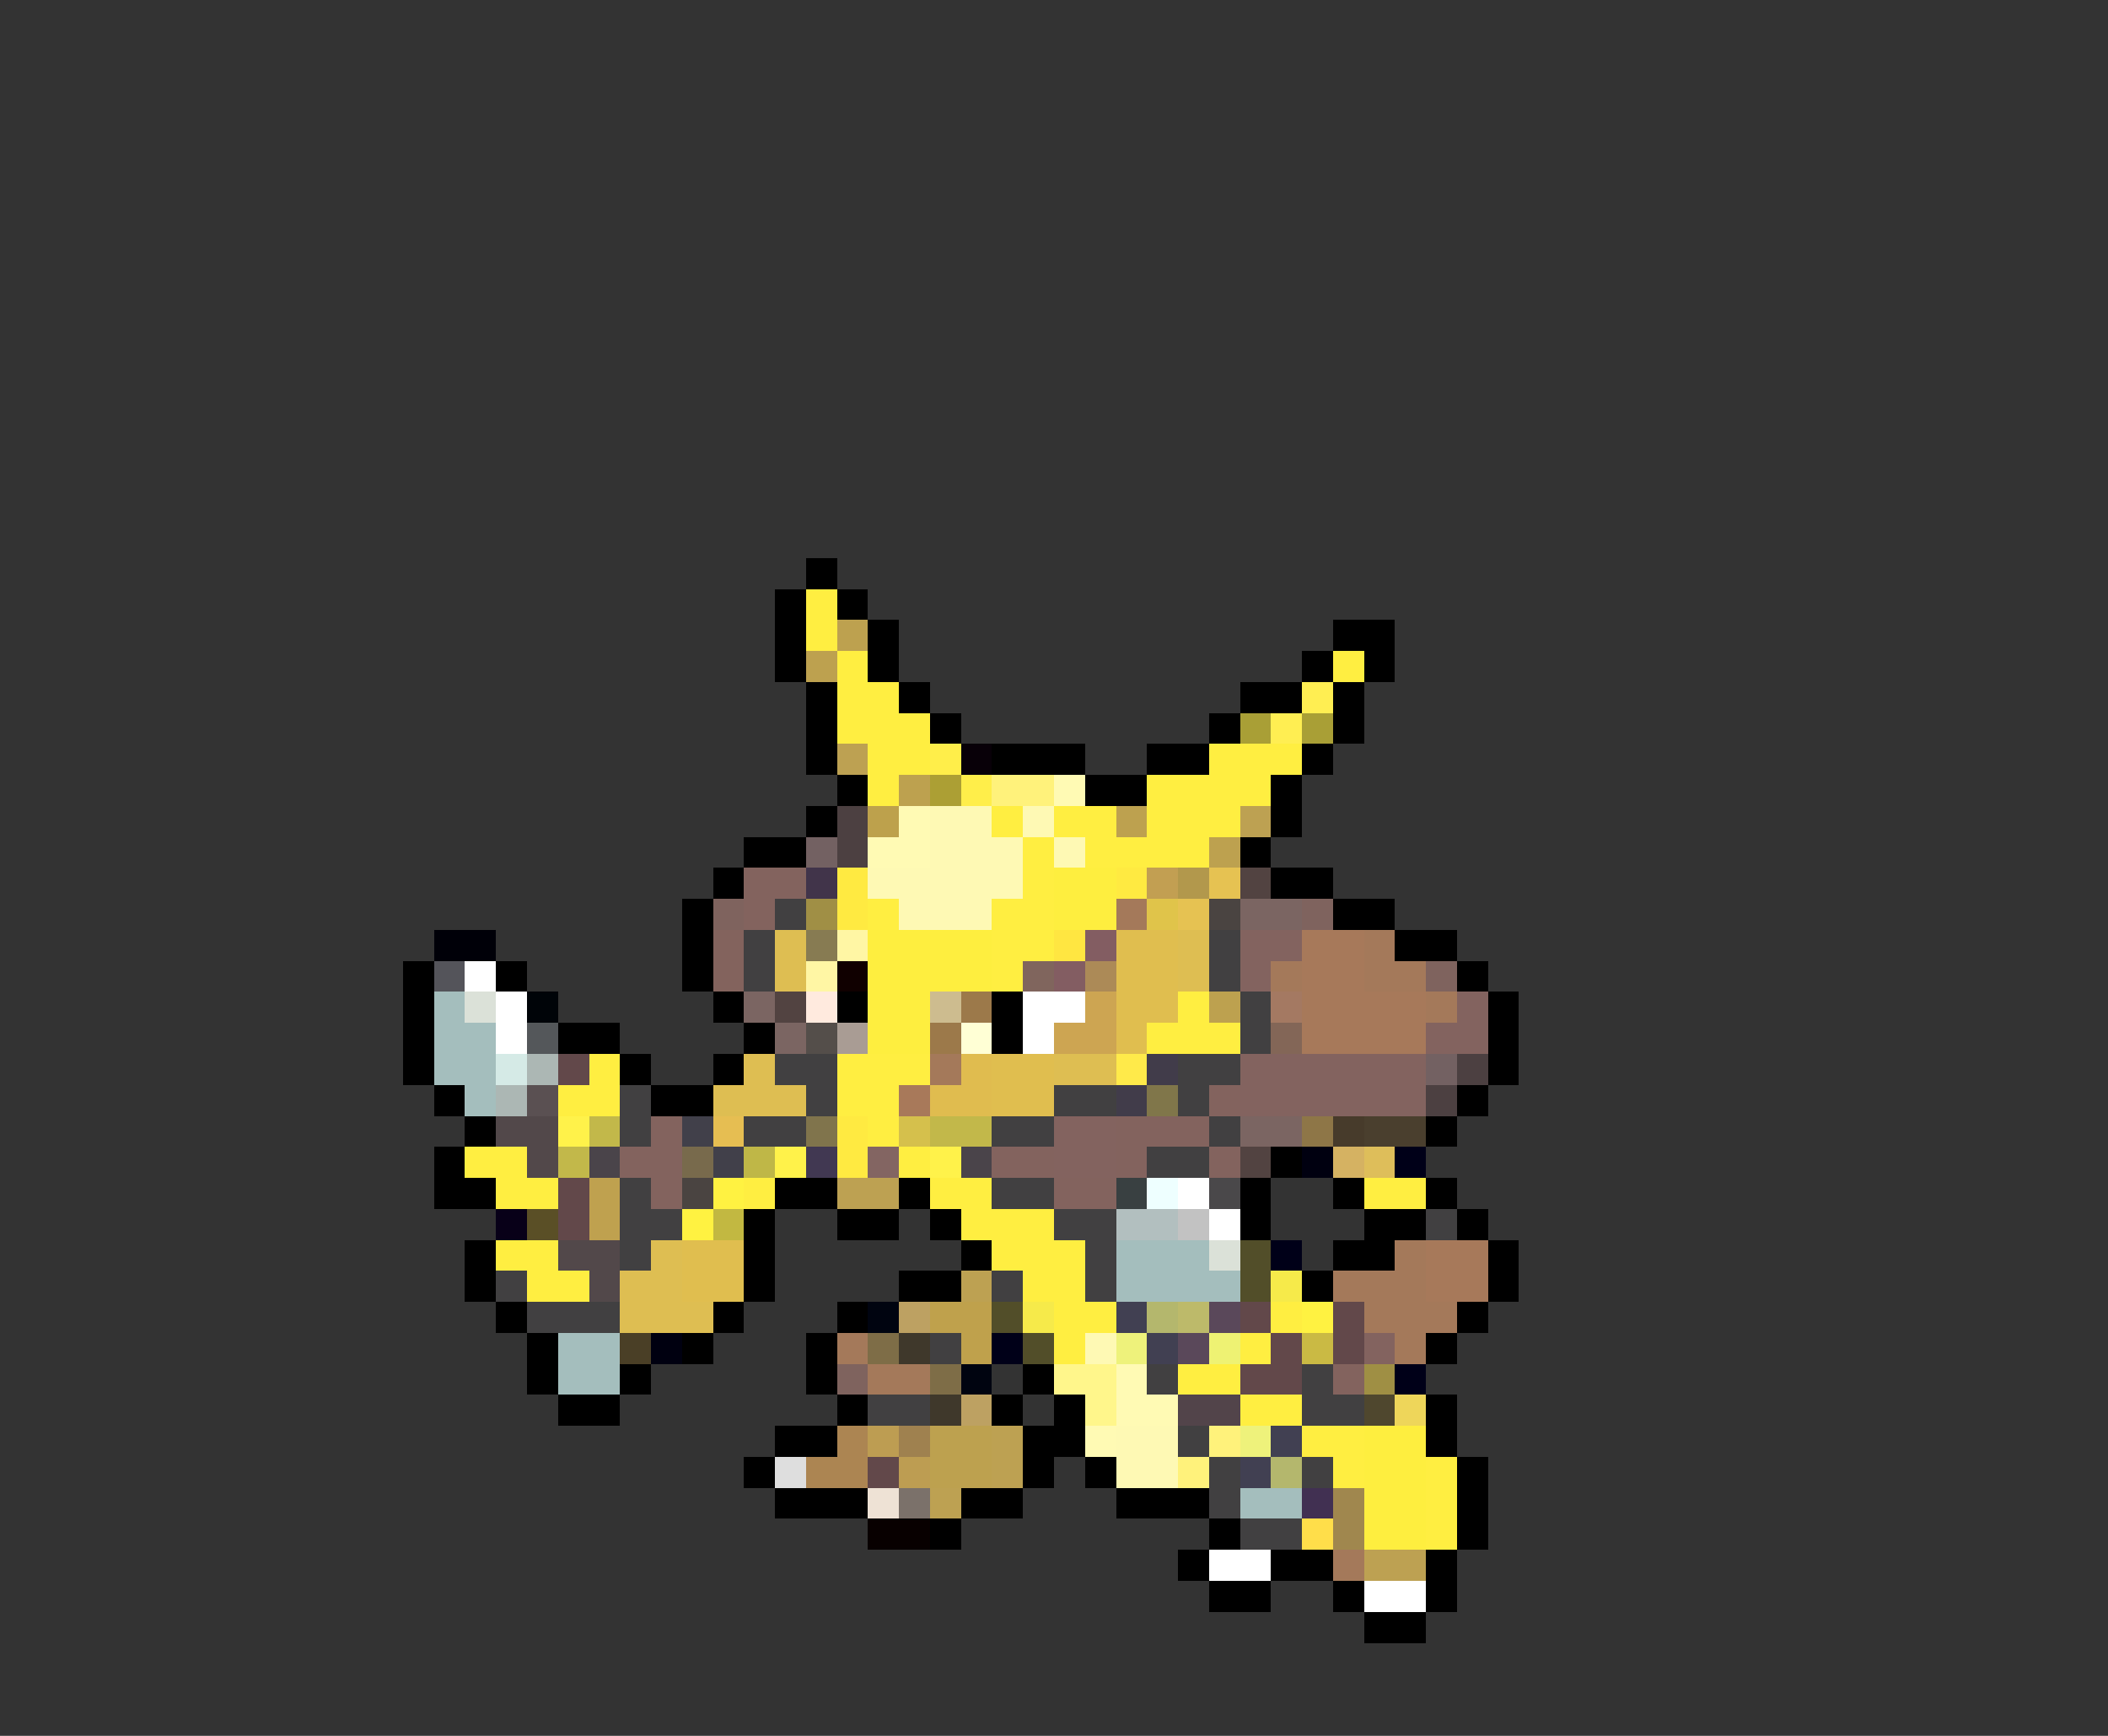 <svg xmlns="http://www.w3.org/2000/svg" viewBox="0 -0.5 68 56" shape-rendering="crispEdges">
<rect x="0" y="-0.5" width="68" height="56" fill="#333333" stroke="none"/>
<path stroke="#000000" d="M26 18h1M25 19h1M27 19h1M25 20h1M28 20h1M43 20h2M25 21h1M28 21h1M42 21h1M44 21h1M26 22h1M29 22h1M40 22h2M43 22h1M26 23h1M30 23h1M39 23h1M43 23h1M26 24h1M32 24h3M37 24h2M42 24h1M27 25h1M35 25h2M41 25h1M26 26h1M41 26h1M24 27h2M40 27h1M23 28h1M41 28h2M22 29h1M43 29h2M22 30h1M45 30h2M13 31h1M16 31h1M22 31h1M47 31h1M13 32h1M23 32h1M27 32h1M32 32h1M48 32h1M13 33h1M18 33h2M24 33h1M32 33h1M48 33h1M13 34h1M20 34h1M23 34h1M48 34h1M14 35h1M21 35h2M47 35h1M15 36h1M46 36h1M14 37h1M41 37h1M14 38h2M25 38h2M29 38h1M40 38h1M43 38h1M46 38h1M24 39h1M27 39h2M30 39h1M40 39h1M44 39h2M47 39h1M15 40h1M24 40h1M31 40h1M43 40h2M48 40h1M15 41h1M24 41h1M29 41h2M42 41h1M48 41h1M16 42h1M23 42h1M27 42h1M47 42h1M17 43h1M22 43h1M26 43h1M46 43h1M17 44h1M20 44h1M26 44h1M33 44h1M18 45h2M27 45h1M32 45h1M34 45h1M46 45h1M25 46h2M33 46h2M46 46h1M24 47h1M33 47h1M35 47h1M47 47h1M25 48h3M31 48h2M36 48h3M47 48h1M30 49h1M39 49h1M47 49h1M38 50h1M41 50h2M46 50h1M39 51h2M43 51h1M46 51h1M44 52h2" />
<path stroke="#ffee41" d="M26 19h1M26 20h1M27 21h1M43 21h1M27 22h2M27 23h3M28 24h2M39 24h3M28 25h1M37 25h4M32 26h1M34 26h2M37 26h3M33 27h1M35 27h4M33 28h1M28 29h1M32 29h2M32 30h2M32 31h1M38 32h1M37 33h3M19 34h1M27 34h3M18 35h2M27 35h2M28 36h1M15 37h2M29 37h1M16 38h2M24 38h1M30 38h2M44 38h2M31 39h3M16 40h2M32 40h3M17 41h2M33 41h2M34 42h2M41 42h1M34 43h1M40 43h1M38 44h2M40 45h2M42 46h2M43 47h1M46 47h1M46 48h1M46 49h1" />
<path stroke="#bda14f" d="M27 20h1M26 21h1M29 25h1M36 26h1M39 27h1M39 32h1M30 46h2M30 47h2" />
<path stroke="#ffee52" d="M42 22h1M41 23h1" />
<path stroke="#a99f36" d="M40 23h1M42 23h1" />
<path stroke="#bda152" d="M27 24h1M40 26h1M27 38h2M31 41h1M32 46h1M32 47h1M30 48h1M44 50h2" />
<path stroke="#ffee4a" d="M30 24h1M31 25h1" />
<path stroke="#080008" d="M31 24h1" />
<path stroke="#ac9f34" d="M30 25h1" />
<path stroke="#fff27b" d="M32 25h2M39 46h1M38 47h1" />
<path stroke="#fffab4" d="M34 25h1M29 26h1M28 27h2M36 44h1M36 45h2M35 46h1" />
<path stroke="#4c4041" d="M27 26h1M27 27h1M47 34h1M46 35h1" />
<path stroke="#bda14c" d="M28 26h1" />
<path stroke="#fef9b4" d="M30 26h2M33 26h1M30 27h3M34 27h1M28 28h5M29 29h3M35 43h1M36 46h2M36 47h2" />
<path stroke="#736162" d="M26 27h1M46 34h1" />
<path stroke="#83635e" d="M24 28h2M24 29h1M39 35h1M21 36h1M36 36h3M20 37h2M32 37h2M36 37h1M39 37h1M21 38h1M34 38h2M43 44h1" />
<path stroke="#41344a" d="M26 28h1" />
<path stroke="#ffea41" d="M27 28h1M36 28h1M27 29h1M27 36h1M27 37h1" />
<path stroke="#feee3f" d="M34 28h2M34 29h2M28 30h4M28 31h4M28 32h2M28 33h2M44 46h2M44 47h2M44 48h2M44 49h2" />
<path stroke="#c29f52" d="M37 28h1" />
<path stroke="#b2984c" d="M38 28h1" />
<path stroke="#e6c252" d="M39 28h1M38 29h1" />
<path stroke="#524341" d="M40 28h1M25 32h1M40 37h1" />
<path stroke="#7f635e" d="M23 29h1M42 29h1M46 31h1M27 44h1" />
<path stroke="#414041" d="M25 29h1M24 30h1M39 30h1M24 31h1M39 31h1M40 32h1M40 33h1M25 34h2M38 34h2M20 35h1M26 35h1M34 35h2M38 35h1M20 36h1M24 36h2M32 36h2M39 36h1M37 37h2M20 38h1M32 38h2M20 39h2M34 39h2M46 39h1M20 40h1M35 40h1M16 41h1M32 41h1M35 41h1M17 42h3M30 43h1M37 44h1M42 44h1M28 45h2M42 45h2M38 46h1M39 47h1M42 47h1M39 48h1M40 49h2" />
<path stroke="#a08f45" d="M26 29h1" />
<path stroke="#a4795a" d="M36 29h1M44 30h1M41 31h1M44 31h2M46 32h1M30 34h1M45 40h1M43 41h3M44 42h3M27 43h1M45 43h1M28 44h2M43 50h1" />
<path stroke="#e0c44a" d="M37 29h1" />
<path stroke="#4a4441" d="M39 29h1M22 38h1" />
<path stroke="#7b6562" d="M40 29h2M24 32h1M25 33h1M40 36h2" />
<path stroke="#000008" d="M14 30h2" />
<path stroke="#83635d" d="M23 30h1M23 31h1" />
<path stroke="#debe52" d="M25 30h1M38 30h1M25 31h1M38 31h1M24 34h1M34 34h2M23 35h3M21 40h1M20 41h2M20 42h3" />
<path stroke="#877b52" d="M26 30h1" />
<path stroke="#fff6a4" d="M27 30h1M26 31h1" />
<path stroke="#ffe641" d="M34 30h1" />
<path stroke="#835d62" d="M35 30h1M34 31h1" />
<path stroke="#e0be4f" d="M36 30h2M36 31h2M36 32h2M36 33h1M32 34h2M32 35h2M22 40h2M22 41h2" />
<path stroke="#83635f" d="M40 30h2M40 31h1M47 32h1M46 33h2M40 34h6M40 35h6M34 36h2M34 37h2M44 43h1" />
<path stroke="#a7795a" d="M42 30h2M42 31h2M42 32h4M42 33h4M46 40h2M46 41h2" />
<path stroke="#54545a" d="M14 31h1" />
<path stroke="#ffffff" d="M15 31h1M16 32h1M33 32h2M16 33h1M33 33h1M38 38h1M39 39h1M39 50h2M44 51h2" />
<path stroke="#100000" d="M27 31h1" />
<path stroke="#80655d" d="M33 31h1" />
<path stroke="#ac8a57" d="M35 31h1" />
<path stroke="#a4bebd" d="M14 32h1M14 33h2M14 34h2M15 35h1M36 40h3M36 41h4M18 43h2M18 44h2M40 48h2" />
<path stroke="#dbe1d8" d="M15 32h1M39 40h1" />
<path stroke="#000408" d="M17 32h1" />
<path stroke="#ffeade" d="M26 32h1" />
<path stroke="#cdbc8f" d="M30 32h1" />
<path stroke="#9c794a" d="M31 32h1M30 33h1" />
<path stroke="#cda552" d="M35 32h1M34 33h2" />
<path stroke="#a47962" d="M41 32h1" />
<path stroke="#54575a" d="M17 33h1" />
<path stroke="#544e4a" d="M26 33h1" />
<path stroke="#a99c94" d="M27 33h1" />
<path stroke="#ffffd5" d="M31 33h1" />
<path stroke="#836657" d="M41 33h1" />
<path stroke="#d5eae6" d="M16 34h1" />
<path stroke="#acb7b4" d="M17 34h1M16 35h1" />
<path stroke="#62484a" d="M18 34h1M18 38h1M18 39h1M40 42h1M43 42h1M41 43h1M43 43h1M40 44h2M28 47h1" />
<path stroke="#e0bc4f" d="M31 34h1M30 35h2" />
<path stroke="#ffea4a" d="M36 34h1" />
<path stroke="#413c4a" d="M37 34h1M36 35h1" />
<path stroke="#5a5052" d="M17 35h1" />
<path stroke="#a8795a" d="M29 35h1" />
<path stroke="#80764a" d="M37 35h1" />
<path stroke="#52484a" d="M16 36h2M17 37h1M18 40h2M19 41h1" />
<path stroke="#fff24a" d="M18 36h1M25 37h1M30 37h1" />
<path stroke="#c2b84a" d="M19 36h1M30 36h2M18 37h1" />
<path stroke="#41404a" d="M22 36h1M23 37h1" />
<path stroke="#e6be52" d="M23 36h1" />
<path stroke="#80744c" d="M26 36h1" />
<path stroke="#d5c04c" d="M29 36h1" />
<path stroke="#8e7647" d="M42 36h1" />
<path stroke="#473b2b" d="M43 36h1" />
<path stroke="#4a3f2e" d="M44 36h2" />
<path stroke="#4a444a" d="M19 37h1M31 37h1" />
<path stroke="#786a4c" d="M22 37h1" />
<path stroke="#bfb747" d="M24 37h1" />
<path stroke="#413852" d="M26 37h1" />
<path stroke="#836562" d="M28 37h1" />
<path stroke="#000010" d="M42 37h1M21 43h1" />
<path stroke="#d5b262" d="M43 37h1" />
<path stroke="#debe5a" d="M44 37h1" />
<path stroke="#000018" d="M45 37h1M41 40h1M32 43h1M45 44h1" />
<path stroke="#bfa14f" d="M19 38h1M19 39h1" />
<path stroke="#fff241" d="M23 38h1M22 39h1M42 42h1" />
<path stroke="#394041" d="M36 38h1" />
<path stroke="#eeffff" d="M37 38h1" />
<path stroke="#4a484a" d="M39 38h1" />
<path stroke="#080018" d="M16 39h1" />
<path stroke="#5a4f26" d="M17 39h1" />
<path stroke="#c2b841" d="M23 39h1" />
<path stroke="#b2bfbf" d="M36 39h2" />
<path stroke="#c2c2c2" d="M38 39h1" />
<path stroke="#524e29" d="M40 40h1M40 41h1M32 42h1M33 43h1" />
<path stroke="#f6ea4a" d="M41 41h1M33 42h1" />
<path stroke="#000410" d="M28 42h1M31 44h1" />
<path stroke="#bda162" d="M29 42h1M31 45h1" />
<path stroke="#bfa14c" d="M30 42h2M31 43h1" />
<path stroke="#414052" d="M36 42h1M37 43h1M41 46h1M40 47h1" />
<path stroke="#b4b76d" d="M37 42h1M41 47h1" />
<path stroke="#bdba6a" d="M38 42h1" />
<path stroke="#5a485a" d="M39 42h1M38 43h1" />
<path stroke="#4a3f26" d="M20 43h1" />
<path stroke="#7e6d47" d="M28 43h1M30 44h1" />
<path stroke="#3f382b" d="M29 43h1M30 45h1" />
<path stroke="#eef27b" d="M36 43h1M40 46h1" />
<path stroke="#eef273" d="M39 43h1" />
<path stroke="#caba44" d="M42 43h1" />
<path stroke="#fff68b" d="M34 44h2M35 45h1" />
<path stroke="#9f8f44" d="M44 44h1" />
<path stroke="#52444a" d="M38 45h2" />
<path stroke="#4f472e" d="M44 45h1" />
<path stroke="#eed65a" d="M45 45h1" />
<path stroke="#ac8552" d="M27 46h1M26 47h2" />
<path stroke="#bd9d52" d="M28 46h1M29 47h1" />
<path stroke="#9f814f" d="M29 46h1" />
<path stroke="#dedede" d="M25 47h1" />
<path stroke="#eee2d5" d="M28 48h1" />
<path stroke="#7b716a" d="M29 48h1" />
<path stroke="#413052" d="M42 48h1" />
<path stroke="#a0874e" d="M43 48h1M43 49h1" />
<path stroke="#080000" d="M28 49h2" />
<path stroke="#ffde4a" d="M42 49h1" />
</svg>